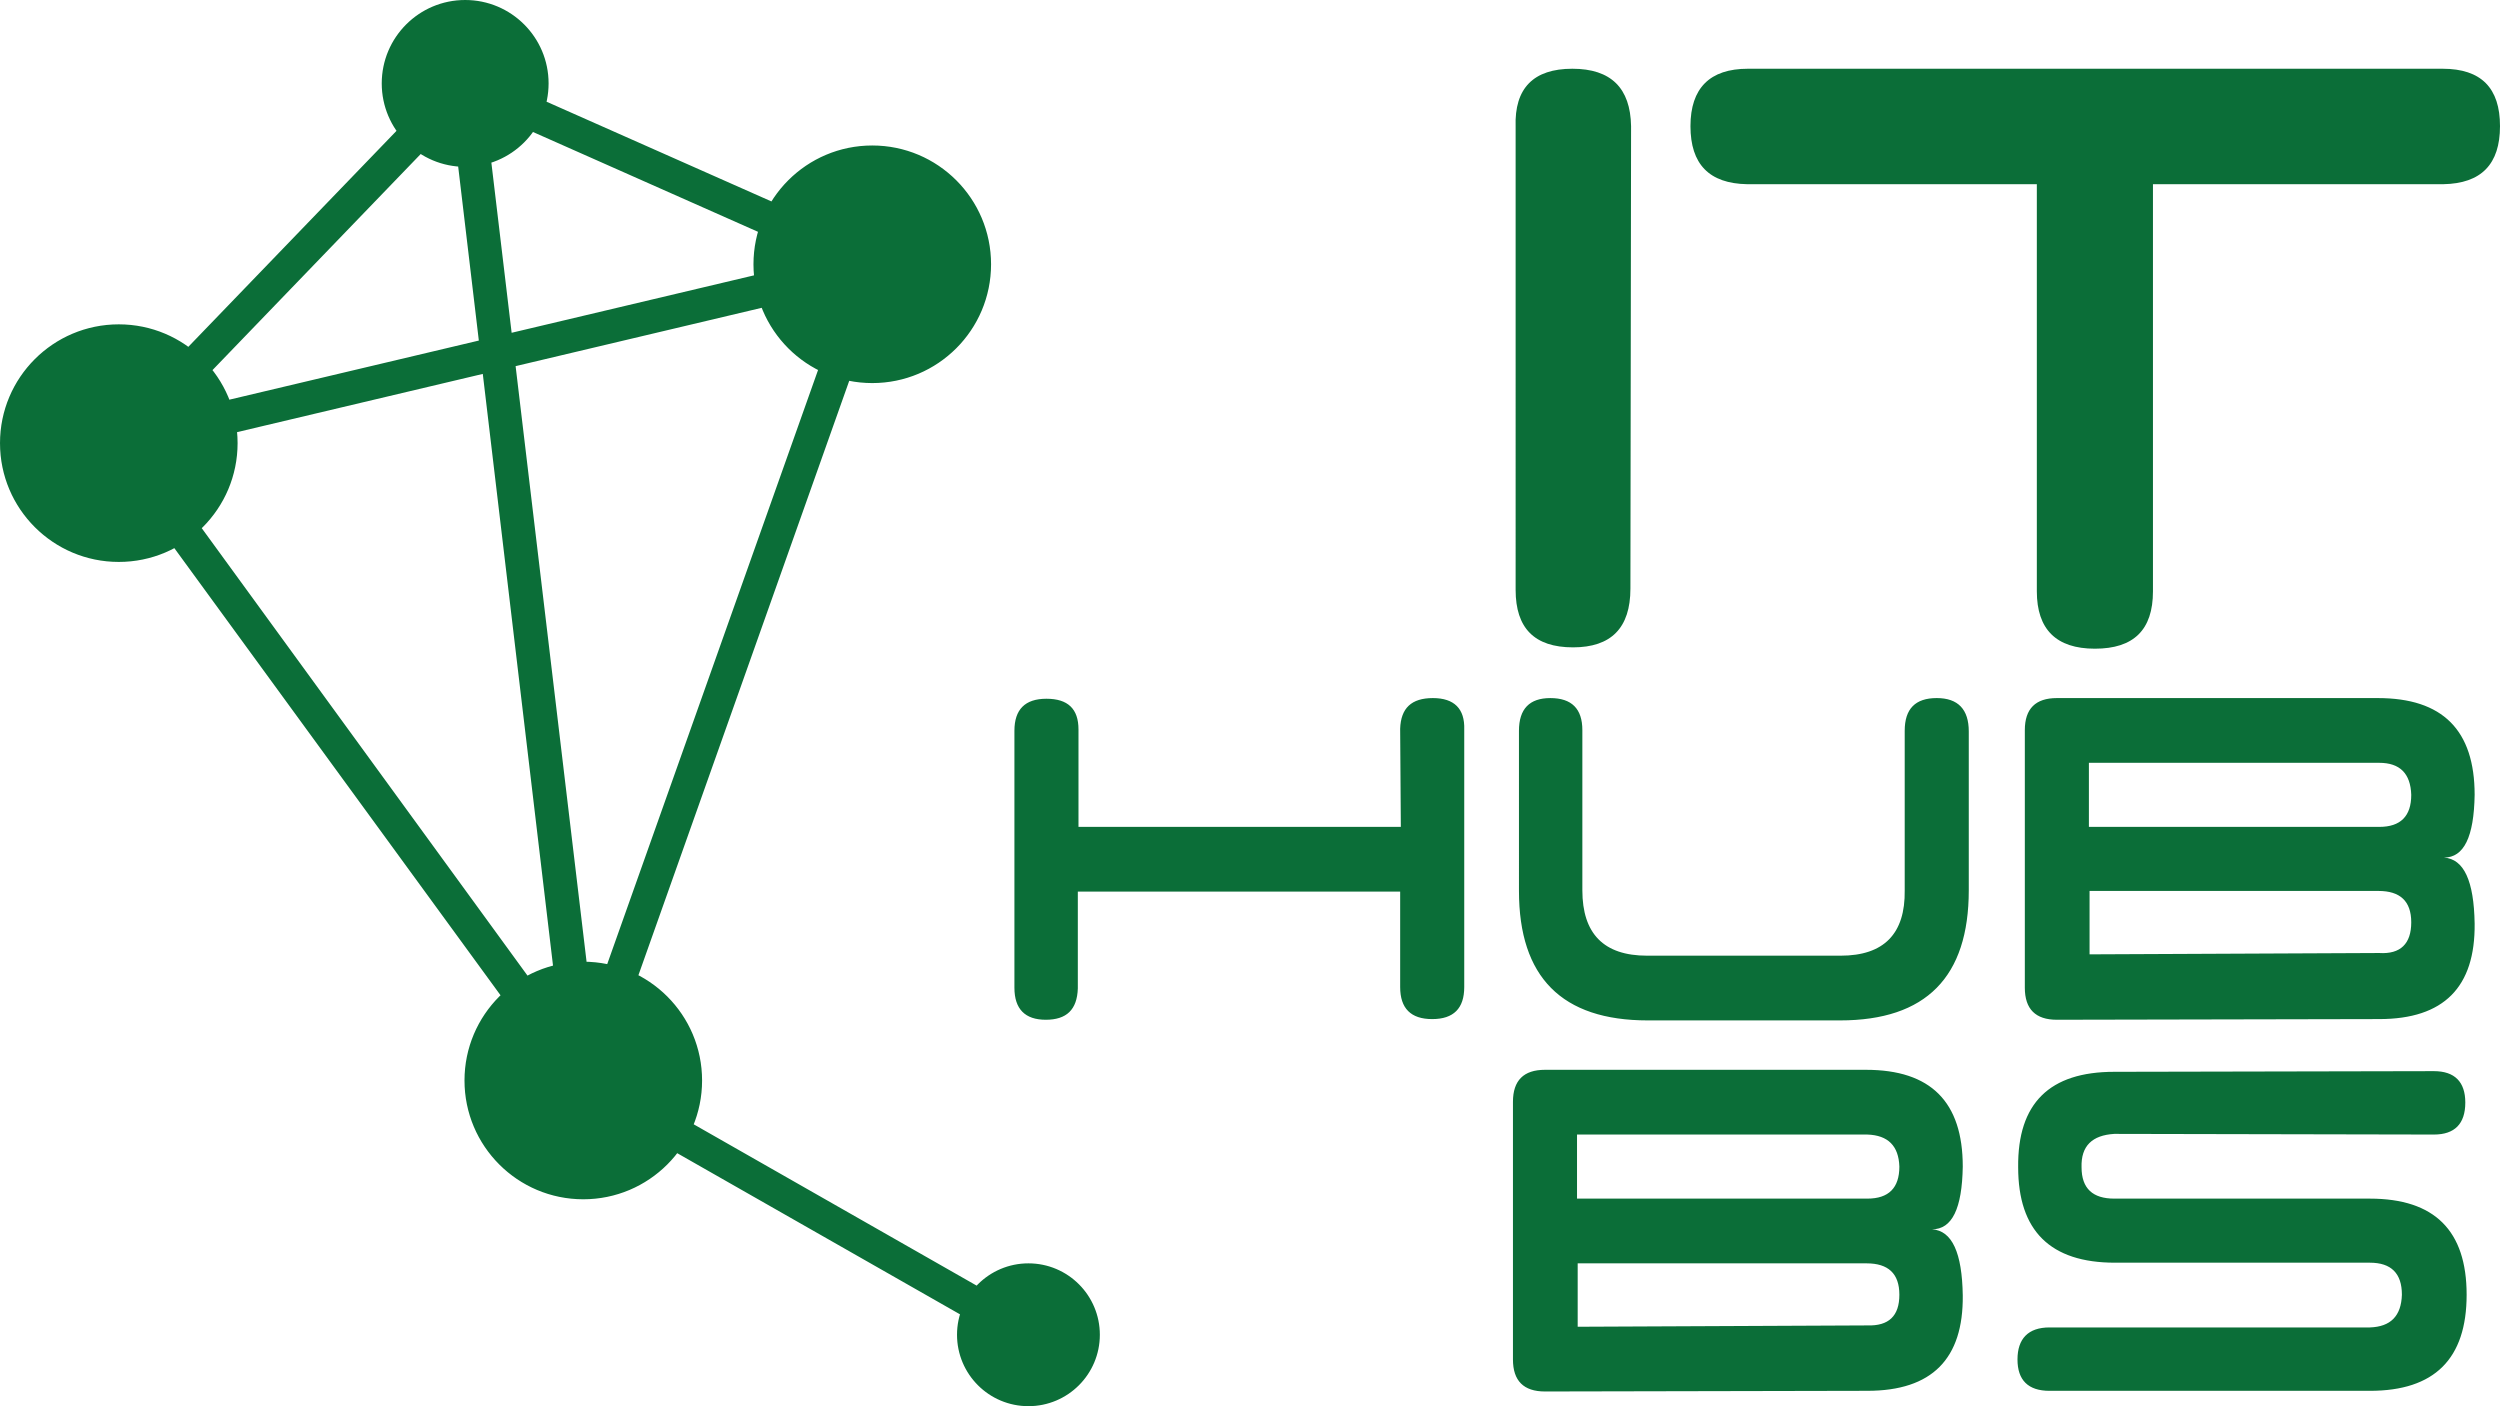 <?xml version="1.0" encoding="utf-8"?>
<!-- Generator: Adobe Illustrator 16.0.0, SVG Export Plug-In . SVG Version: 6.00 Build 0)  -->
<!DOCTYPE svg PUBLIC "-//W3C//DTD SVG 1.1//EN" "http://www.w3.org/Graphics/SVG/1.1/DTD/svg11.dtd">
<svg version="1.1"
	 id="Logo" xmlns:dc="http://purl.org/dc/elements/1.1/" xmlns:cc="http://creativecommons.org/ns#" xmlns:rdf="http://www.w3.org/1999/02/22-rdf-syntax-ns#" xmlns:svg="http://www.w3.org/2000/svg" xmlns:sodipodi="http://sodipodi.sourceforge.net/DTD/sodipodi-0.dtd" xmlns:inkscape="http://www.inkscape.org/namespaces/inkscape" inkscape:version="0.92.4 (5da689c313, 2019-01-14)" inkscape:export-ydpi="300" inkscape:export-xdpi="300" inkscape:export-filename="C:\Users\husema01\Desktop\circle4022.png" sodipodi:docname="logo_ithubbs_weiÃƒÅ¸.svg"
	 xmlns="http://www.w3.org/2000/svg" xmlns:xlink="http://www.w3.org/1999/xlink" x="0px" y="0px" width="558.456px"
	 height="314.114px" viewBox="15.057 263.366 558.456 314.114" enable-background="new 15.057 263.366 558.456 314.114"
	 xml:space="preserve">
<sodipodi:namedview  inkscape:cy="119.3254" inkscape:cx="199.64999" inkscape:zoom="0.95166544" showgrid="false" guidetolerance="10" gridtolerance="10" objecttolerance="10" borderopacity="1" pagecolor="#ffffff" bordercolor="#666666" id="namedview43" inkscape:current-layer="Logo" inkscape:window-maximized="1" inkscape:window-y="-8" inkscape:window-x="-8" inkscape:window-height="1377" inkscape:window-width="2560" inkscape:pageshadow="2" inkscape:pageopacity="0">
	</sodipodi:namedview>
<g id="g6">
</g>
<g id="g10">
</g>
<g id="g14">
</g>
<path id="circle40" fill="#0B6E38" d="M260.742,561.528c0,8.81-7.142,15.952-15.951,15.952c-8.811,0-15.952-7.144-15.952-15.952
	c0-8.81,7.143-15.951,15.952-15.951C253.601,545.577,260.742,552.719,260.742,561.528z M171.89,504.729
	c0,14.655-11.881,26.536-26.536,26.536l0,0c-14.655,0-26.536-11.881-26.536-26.536l0,0c0-14.654,11.881-26.535,26.536-26.535l0,0
	C160.01,478.192,171.89,490.073,171.89,504.729L171.89,504.729z M236.443,322.402c0,14.656-11.881,26.537-26.537,26.537l0,0
	c-14.655,0-26.536-11.881-26.536-26.537l0,0c0-14.655,11.881-26.536,26.536-26.536l0,0
	C224.562,295.866,236.443,307.747,236.443,322.402L236.443,322.402z M68.13,362.356c0,14.655-11.881,26.536-26.535,26.536
	c-14.656,0-26.537-11.881-26.537-26.536c0-14.656,11.881-26.537,26.537-26.537l0,0C56.249,335.82,68.13,347.701,68.13,362.356
	L68.13,362.356z M137.602,282.001c0,10.292-8.345,18.635-18.636,18.635c-10.292,0-18.636-8.343-18.636-18.635
	s8.344-18.635,18.636-18.635C129.258,263.366,137.602,271.71,137.602,282.001z M487.345,502.79l71.41-0.148
	c4.622,0,7.007,2.386,7.007,7.008c0,4.771-2.385,7.154-7.007,7.154l-71.41-0.147c-4.919,0.298-7.453,2.684-7.306,7.454
	c0,4.771,2.534,7.007,7.306,7.007h57.099c14.461,0,21.616,7.155,21.616,21.468s-7.155,21.467-21.616,21.467h-71.559
	c-4.771,0-7.156-2.385-7.156-7.007c0-4.621,2.385-7.155,7.156-7.155h71.559c4.621-0.148,7.007-2.534,7.155-7.305
	c0-4.771-2.385-7.156-7.155-7.156h-56.949c-14.461,0-21.615-7.155-21.615-21.317C465.729,509.797,472.885,502.79,487.345,502.79
	L487.345,502.79z M353.024,567.044v-57.545c0-4.771,2.385-7.156,7.155-7.156h71.708c14.461,0,21.617,7.156,21.617,21.617
	c-0.149,9.392-2.387,14.014-6.857,14.014c4.472,0.298,6.708,5.219,6.857,14.76c0.148,14.163-6.857,21.317-21.318,21.317
	l-72.007,0.149C355.408,574.2,353.024,571.814,353.024,567.044L353.024,567.044z M432.186,516.804h-64.851v14.313h64.851
	c4.771,0,7.155-2.386,7.155-7.156C439.193,519.339,436.807,516.953,432.186,516.804z M439.342,552.584
	c0-4.771-2.534-7.007-7.306-7.007h-64.552v14.162l64.701-0.298C436.956,559.591,439.342,557.354,439.342,552.584z M467.368,484.006
	v-57.545c0-4.771,2.387-7.156,7.156-7.156h71.708c14.461,0,21.616,7.156,21.616,21.617c-0.148,9.394-2.385,14.014-6.857,14.014
	c4.474,0.299,6.709,5.219,6.857,14.76c0.148,14.163-6.857,21.317-21.318,21.317l-72.006,0.149
	C469.755,491.162,467.368,488.777,467.368,484.006L467.368,484.006z M546.531,433.766H481.68v14.313h64.851
	c4.771,0,7.156-2.386,7.156-7.156C553.537,436.151,551.152,433.766,546.531,433.766z M553.687,469.396
	c0-4.771-2.535-7.008-7.306-7.008h-64.553v14.163l64.701-0.299C551.302,476.553,553.687,474.167,553.687,469.396z M361.372,419.305
	c4.771,0,7.155,2.387,7.155,7.156v35.779c0,9.689,4.771,14.609,14.461,14.609h43.233c9.689,0,14.461-4.92,14.313-14.609v-35.63
	c0-4.92,2.386-7.307,7.155-7.307c4.771,0,7.156,2.535,7.156,7.454v35.481c0,19.381-9.541,29.07-28.772,29.07h-42.936
	c-19.231,0-28.772-9.689-28.772-28.922V426.61C354.365,421.69,356.751,419.305,361.372,419.305L361.372,419.305z M241.66,484.006
	V426.61c0-4.771,2.385-7.156,7.155-7.156c4.77,0,7.156,2.236,7.156,6.856v21.768h72.006l-0.149-21.915
	c0.149-4.622,2.535-6.858,7.307-6.858c4.771,0,7.154,2.387,7.007,7.007v57.547c0,4.771-2.386,7.154-7.156,7.154
	c-4.77,0-7.156-2.385-7.156-7.154V462.54h-72.006v21.616c-0.148,4.771-2.534,7.007-7.155,7.007
	C244.045,491.162,241.66,488.777,241.66,484.006L241.66,484.006z M405.501,278.722h155.192c8.646,0,12.82,4.323,12.82,12.821
	s-4.174,12.821-12.672,12.97h-64.851v90.939c0,8.646-4.322,12.821-12.971,12.821c-8.646,0-12.97-4.323-12.97-12.821v-90.939h-64.701
	c-8.497-0.149-12.672-4.472-12.672-12.97C392.679,283.045,397.003,278.722,405.501,278.722z M366.291,278.722
	c8.647,0,12.972,4.323,13.119,12.821l-0.147,103.313c0,8.795-4.323,13.119-12.821,13.119c-8.646,0-12.821-4.322-12.821-12.82
	V291.692C353.322,283.045,357.645,278.722,366.291,278.722L366.291,278.722z M40.678,358.717l168.427-39.913l1.719,7.253
	L42.397,365.971L40.678,358.717z M243.002,564.659L142.82,507.563L36.674,362.058l79.609-82.591l5.366,5.218l-75.137,77.969
	l101.375,139.243l98.841,56.353L243.002,564.659z M143.565,520.979l-29.07-244.939l100.184,44.426L143.565,520.979z
	 M123.439,288.114l23.854,200.216l58.143-163.84L123.439,288.114z"/>
</svg>
